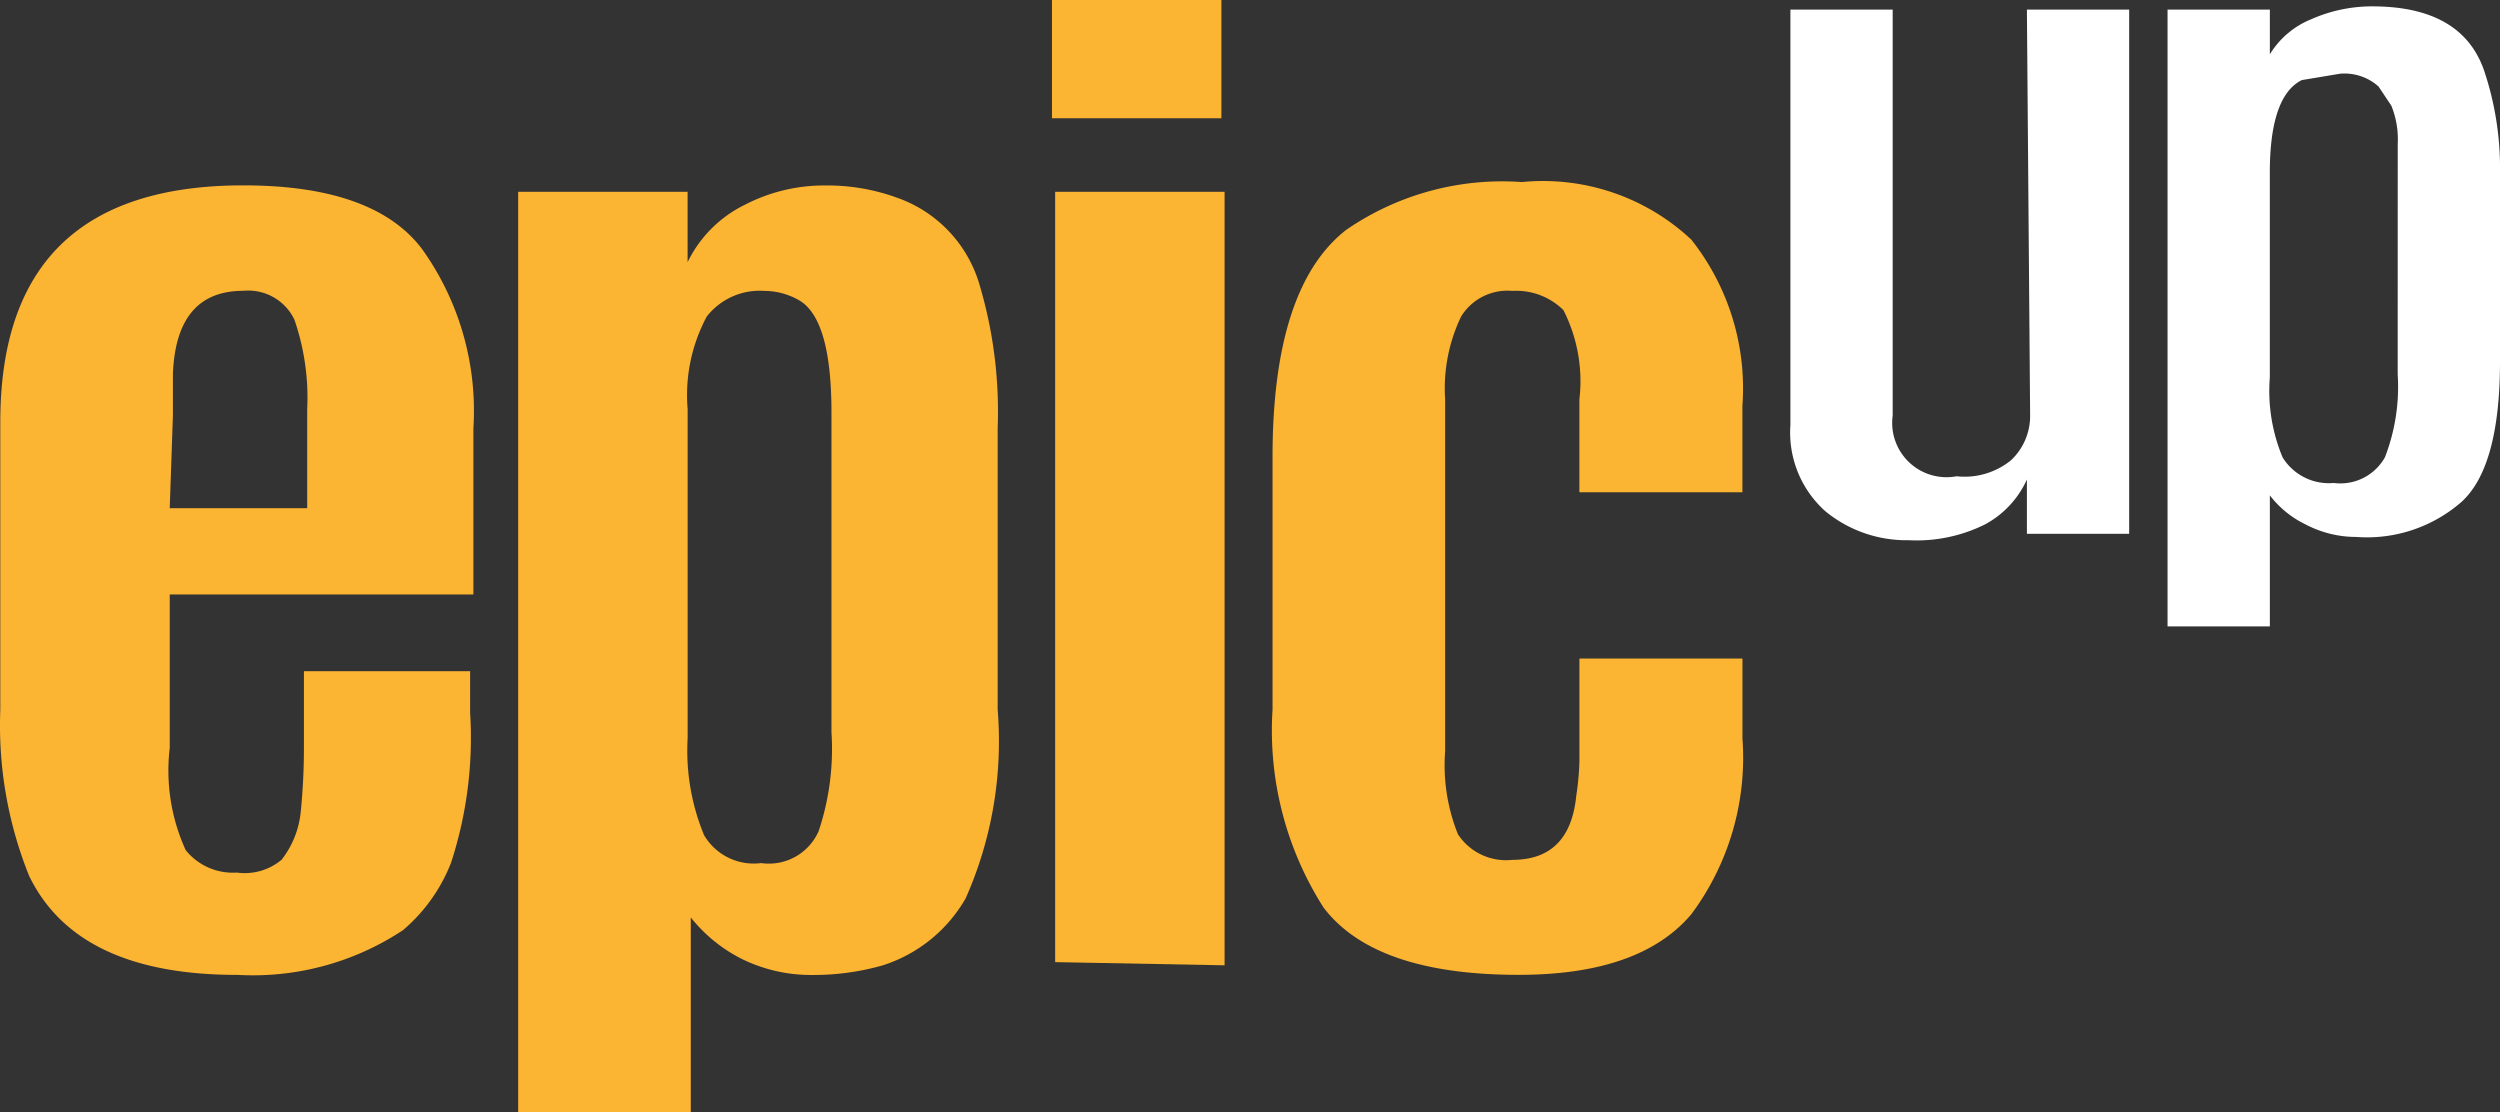<svg xmlns="http://www.w3.org/2000/svg" width="57.399" height="25.54" viewBox="0 0 57.399 25.54"><rect x="0" y="0" width="57.399" height="25.54" fill="#333333" stroke="none"/><defs><style>.a{fill:#fcb433;}.b{fill:#fff;}</style></defs><g transform="translate(-28.337 -44.118)"><path class="a" d="M33.775,68.034q-3.669,0-4.77-2.275a9.247,9.247,0,0,1-.661-3.816V55.338q0-5.431,5.578-5.431,3.009,0,4.11,1.468a6.385,6.385,0,0,1,1.174,4.11V59.3H32.234v3.523a4.4,4.4,0,0,0,.367,2.348,1.394,1.394,0,0,0,1.174.514,1.321,1.321,0,0,0,1.027-.294,2.128,2.128,0,0,0,.44-1.1q.073-.732.073-1.468V61.062h3.816v.954a9.247,9.247,0,0,1-.44,3.449,3.89,3.89,0,0,1-1.1,1.541,6.238,6.238,0,0,1-3.816,1.027ZM32.234,57.319H35.39V55.044a5.5,5.5,0,0,0-.294-2.055,1.174,1.174,0,0,0-1.174-.661h0q-1.541,0-1.615,1.908v.954Z" transform="translate(0 -1.533)"/><path class="a" d="M44.517,71.19V50.054h3.89v1.615a2.862,2.862,0,0,1,1.321-1.321,3.963,3.963,0,0,1,1.835-.44,4.7,4.7,0,0,1,1.688.294,3.009,3.009,0,0,1,1.835,1.908,10.2,10.2,0,0,1,.44,3.376v6.458a8.89,8.89,0,0,1-.734,4.33,3.376,3.376,0,0,1-1.908,1.541,5.8,5.8,0,0,1-1.615.22,3.6,3.6,0,0,1-1.615-.367,3.523,3.523,0,0,1-1.174-.954V71.19Zm4.257-6.385a1.321,1.321,0,0,0,1.321.661,1.248,1.248,0,0,0,1.321-.734,5.945,5.945,0,0,0,.294-2.275V55.118q0-2.128-.734-2.569a1.615,1.615,0,0,0-.807-.22,1.541,1.541,0,0,0-1.321.587,3.816,3.816,0,0,0-.44,2.128V62.6a5.064,5.064,0,0,0,.367,2.2Z" transform="translate(-4.283 -1.532)"/><path class="a" d="M61.186,46.833V44.118h3.89v2.715Zm.073,19.375V48.521h3.89v17.76Z" transform="translate(-8.696)"/><path class="a" d="M73.719,68q-3.3,0-4.477-1.541a7.559,7.559,0,0,1-1.174-4.55v-5.8q0-3.89,1.688-5.211a6.311,6.311,0,0,1,4.036-1.1,4.98,4.98,0,0,1,3.89,1.321,5.5,5.5,0,0,1,1.174,3.816V56.92H75.113V54.792a3.6,3.6,0,0,0-.367-2.055,1.541,1.541,0,0,0-1.174-.44,1.248,1.248,0,0,0-1.174.587,3.816,3.816,0,0,0-.367,1.908v8.073a4.256,4.256,0,0,0,.294,1.908,1.321,1.321,0,0,0,1.248.587q1.321,0,1.468-1.468a6.386,6.386,0,0,0,.073-.807V60.737h3.743v1.835a6.018,6.018,0,0,1-1.174,4.036Q76.508,68,73.719,68Z" transform="translate(-10.514 -1.5)"/><path class="b" d="M89.672,44.417H92.02V56.453H89.672V55.206a2.2,2.2,0,0,1-.954,1.027,3.523,3.523,0,0,1-1.761.367,2.936,2.936,0,0,1-1.908-.661,2.422,2.422,0,0,1-.807-1.982V44.417h2.348v9.321a1.248,1.248,0,0,0,1.468,1.394,1.688,1.688,0,0,0,1.248-.367,1.394,1.394,0,0,0,.44-1.027Z" transform="translate(-14.798 -0.079)"/><path class="b" d="M98.37,45.418a1.982,1.982,0,0,1,.954-.807,3.449,3.449,0,0,1,1.394-.294q2.055,0,2.569,1.468a7.045,7.045,0,0,1,.367,2.348v4.33q0,2.422-.881,3.229a3.3,3.3,0,0,1-2.422.807,2.5,2.5,0,0,1-1.174-.294,2.275,2.275,0,0,1-.807-.661v3.009H96.021V44.391H98.37Zm2.936,2.5v-.44h0a2.055,2.055,0,0,0-.147-.881l-.294-.44a1.174,1.174,0,0,0-.881-.294l-.881.147q-.734.367-.734,2.128v4.7a3.963,3.963,0,0,0,.294,1.835,1.248,1.248,0,0,0,1.174.587,1.174,1.174,0,0,0,1.174-.587,4.477,4.477,0,0,0,.294-1.908Z" transform="translate(-17.918 -0.053)"/></g></svg>
